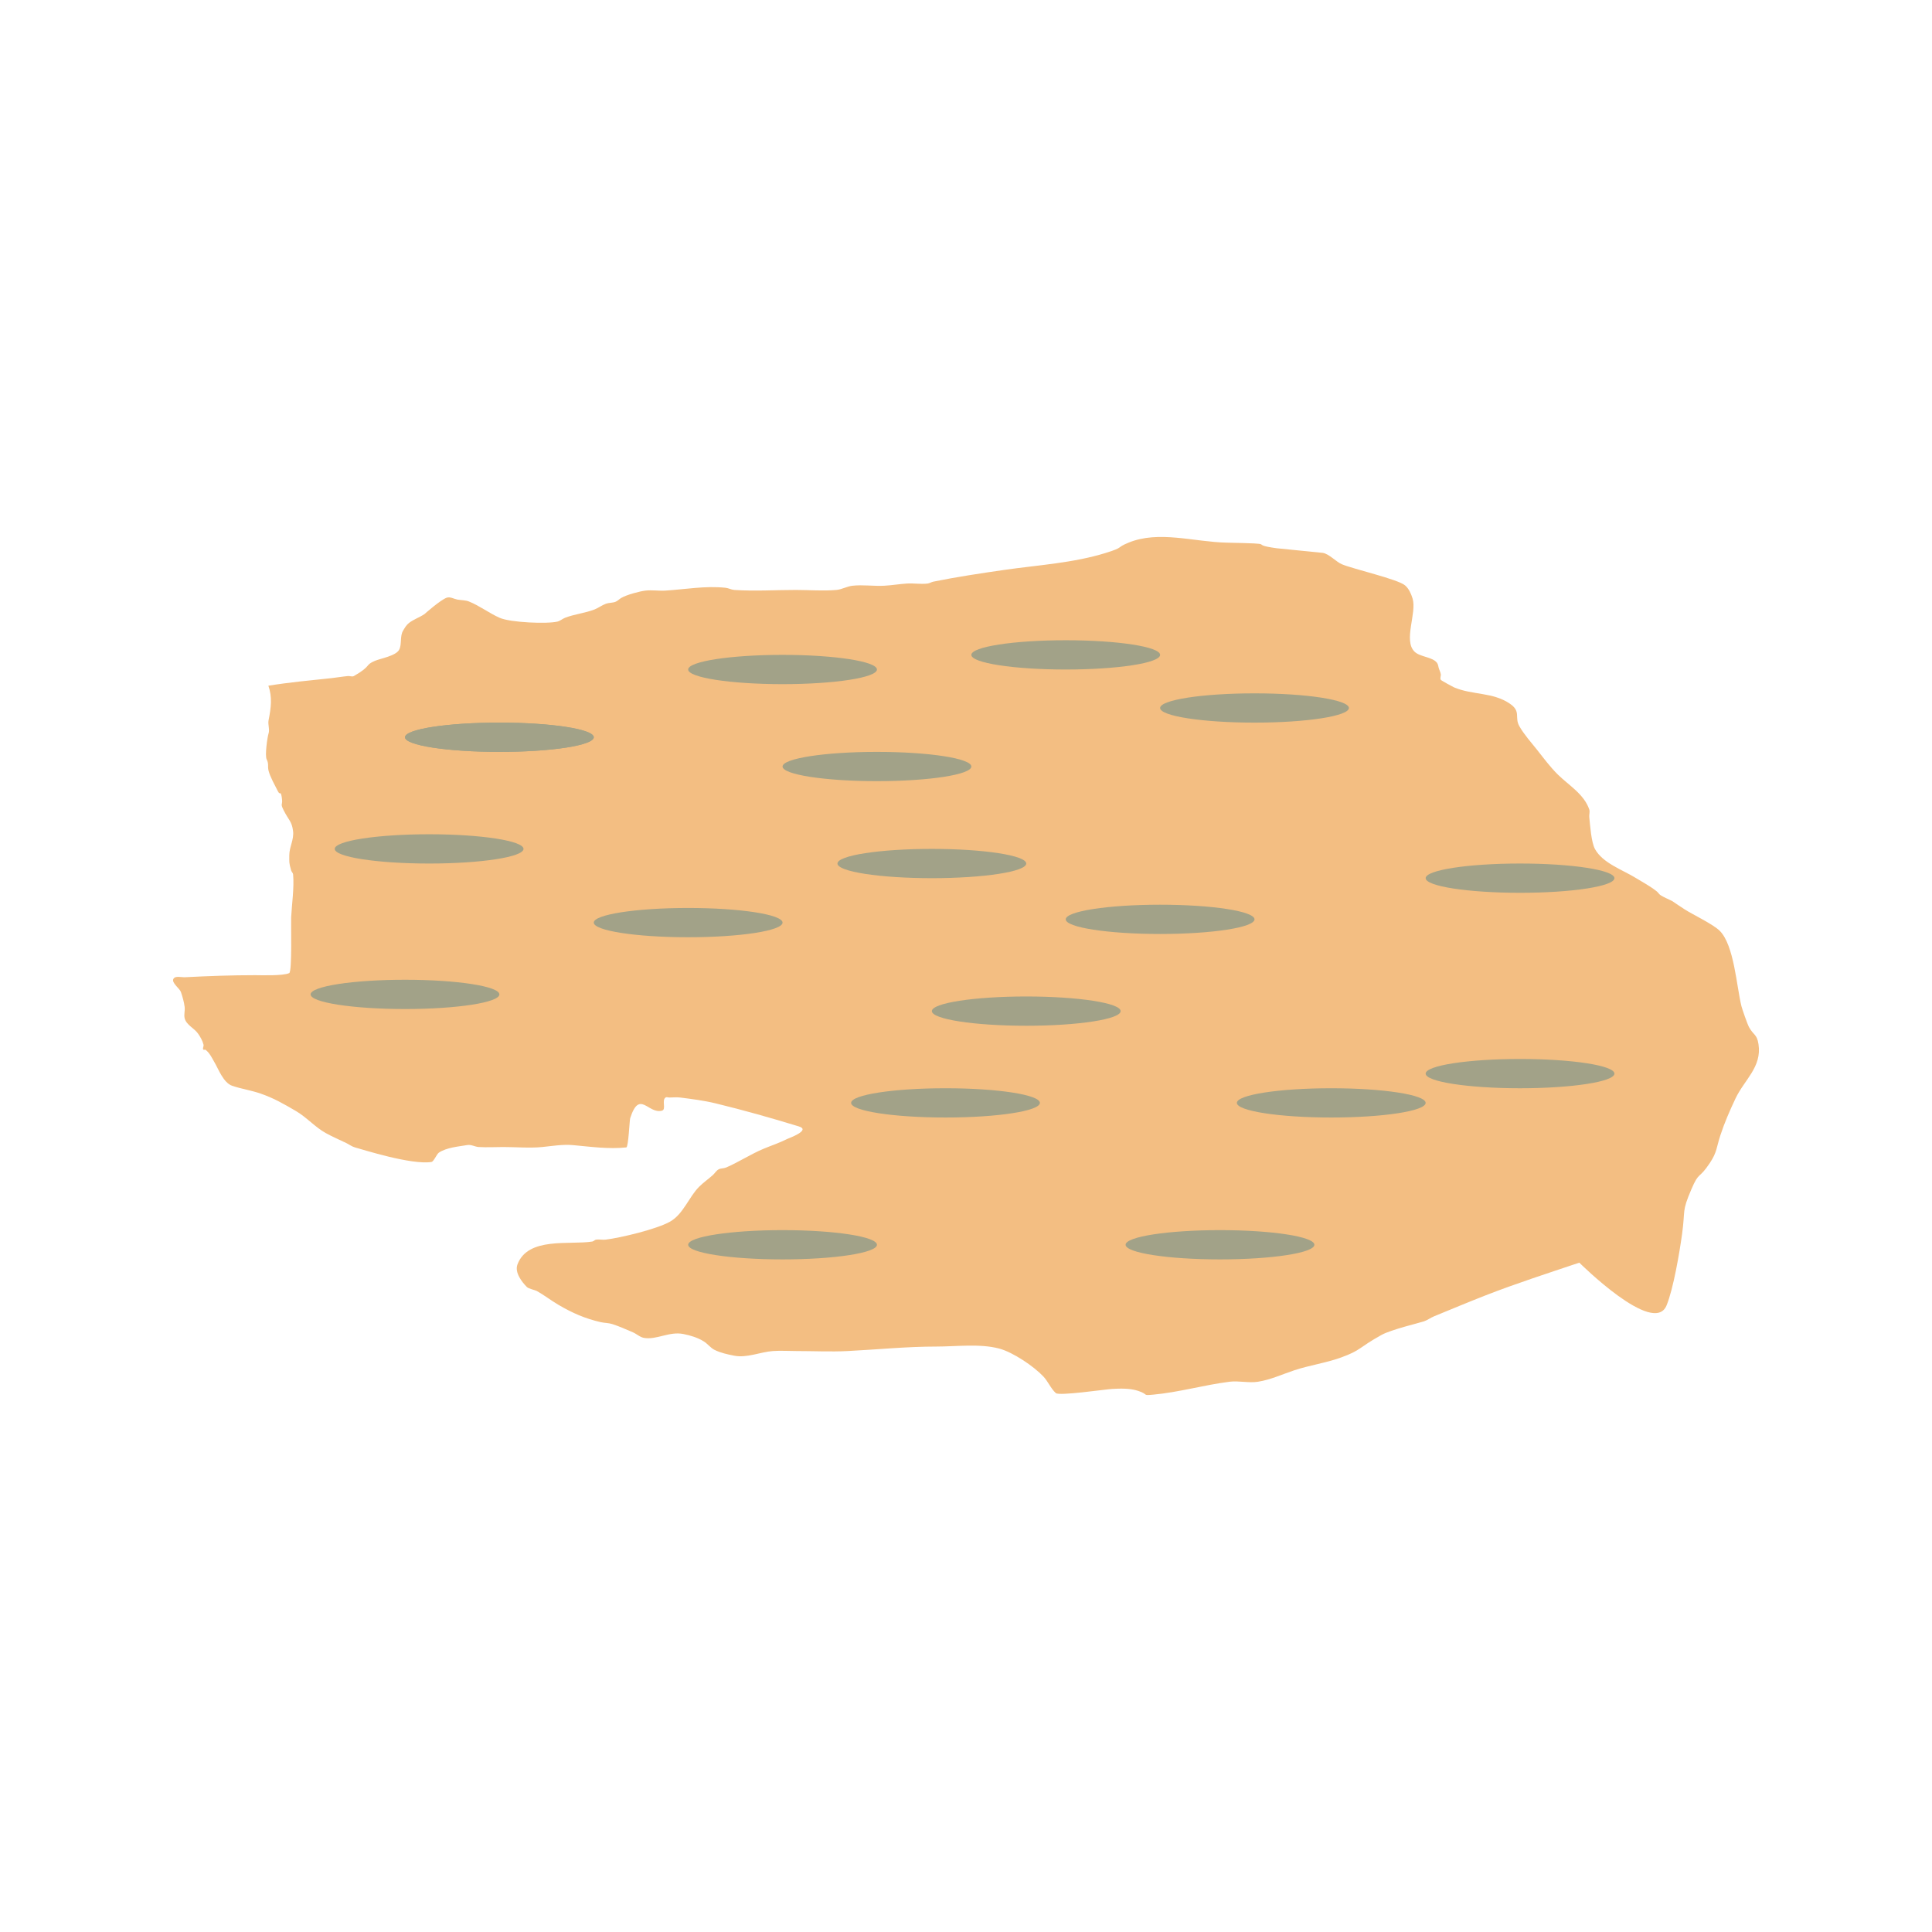 <?xml version="1.0" encoding="UTF-8" standalone="no"?>
<!-- Generator: Adobe Illustrator 19.0.0, SVG Export Plug-In . SVG Version: 6.00 Build 0)  -->

<svg
   version="1.1"
   id="Layer_1"
   x="0px"
   y="0px"
   viewBox="0 0 250 250"
   style="enable-background:new 0 0 250 250;"
   xml:space="preserve"
   sodipodi:docname="sandy-plain.svg"
   inkscape:version="1.2.2 (b0a8486541, 2022-12-01)"
   xmlns:inkscape="http://www.inkscape.org/namespaces/inkscape"
   xmlns:sodipodi="http://sodipodi.sourceforge.net/DTD/sodipodi-0.dtd"
   xmlns:xlink="http://www.w3.org/1999/xlink"
   xmlns="http://www.w3.org/2000/svg"
   xmlns:svg="http://www.w3.org/2000/svg"><defs
   id="defs13" /><sodipodi:namedview
   id="namedview11"
   pagecolor="#ffffff"
   bordercolor="#000000"
   borderopacity="0.25"
   inkscape:showpageshadow="2"
   inkscape:pageopacity="0.0"
   inkscape:pagecheckerboard="0"
   inkscape:deskcolor="#d1d1d1"
   showgrid="false"
   inkscape:zoom="4.108"
   inkscape:cx="114.04576"
   inkscape:cy="125.97371"
   inkscape:window-width="2510"
   inkscape:window-height="1363"
   inkscape:window-x="0"
   inkscape:window-y="0"
   inkscape:window-maximized="1"
   inkscape:current-layer="Layer_1" />

<g
   id="g1755"
   transform="translate(5.196,-7.508)"><path
     style="fill:#f3be82;stroke:none;stroke-width:3"
     d="m 29.529,96.237 c 2.709,-0.436 5.423,-0.69 8.148,-0.977 0.72,-0.076 1.434,-0.206 2.155,-0.273 0.254,-0.024 0.544,0.127 0.765,0 2.343,-1.349 1.371,-1.387 2.702,-1.959 0.735,-0.316 2.758,-0.647 3.165,-1.461 0.357,-0.715 0.07,-1.711 0.487,-2.43 0.213,-0.367 0.436,-0.753 0.77,-1.014 0.606,-0.472 1.362,-0.718 2.001,-1.146 0.016,-0.011 2.072,-1.846 2.893,-2.128 0.439,-0.151 0.914,0.158 1.37,0.243 0.501,0.093 1.036,0.061 1.508,0.252 1.383,0.559 2.589,1.493 3.95,2.102 1.4,0.627 6.193,0.817 7.495,0.494 0.352,-0.087 0.637,-0.352 0.974,-0.487 1.135,-0.454 2.635,-0.615 3.824,-1.081 0.513,-0.201 0.96,-0.553 1.478,-0.742 0.389,-0.142 0.83,-0.098 1.218,-0.243 0.274,-0.103 0.48,-0.336 0.73,-0.487 0.735,-0.442 2.45,-0.887 3.171,-0.969 0.858,-0.098 1.729,0.055 2.591,0 2.567,-0.165 5.176,-0.643 7.769,-0.365 0.385,0.041 0.741,0.255 1.127,0.281 2.649,0.179 5.31,0 7.965,0 1.753,0 3.512,0.15 5.258,0 0.663,-0.057 1.391,-0.47 2.062,-0.544 1.358,-0.15 2.735,0.07 4.099,0 0.987,-0.051 1.966,-0.222 2.953,-0.285 0.894,-0.058 1.798,0.111 2.686,0 0.255,-0.032 0.479,-0.192 0.731,-0.243 3.022,-0.614 6.15,-1.083 9.199,-1.522 4.339,-0.625 8.931,-0.89 13.139,-2.204 2.433,-0.76 1.223,-0.621 2.926,-1.322 3.915,-1.61 8.467,-0.092 12.699,0 7.279,0.159 2.431,0.164 6.458,0.723 0.535,0.074 5.628,0.545 5.979,0.599 0.796,0.122 1.753,1.17 2.445,1.465 1.464,0.626 7.258,1.938 8.199,2.741 0.498,0.425 0.782,1.079 0.975,1.705 0.573,1.86 -1.217,5.404 0.242,6.863 0.715,0.715 2.328,0.67 2.921,1.461 0.154,0.205 0.162,0.487 0.243,0.73 0.081,0.243 0.201,0.477 0.243,0.73 0.04,0.24 -0.125,0.522 0,0.73 0.063,0.106 1.595,0.927 1.704,0.974 2.366,1.014 5.046,0.604 7.252,2.127 1.476,1.02 0.542,1.735 1.217,2.916 0.626,1.095 1.489,2.036 2.271,3.025 0.868,1.098 1.704,2.233 2.701,3.217 1.393,1.375 3.393,2.531 4.069,4.521 0.104,0.307 -0.032,0.651 0,0.974 0.105,1.053 0.257,3.281 0.744,4.157 1.005,1.811 3.519,2.662 5.198,3.687 0.943,0.575 1.928,1.096 2.793,1.783 0.184,0.146 0.299,0.373 0.498,0.497 0.466,0.292 0.983,0.493 1.474,0.74 0.549,0.366 1.093,0.741 1.648,1.098 0.974,0.628 3.673,1.914 4.527,2.766 1.87,1.865 2.176,7.21 2.81,9.759 0.088,0.354 0.762,2.312 0.986,2.717 0.589,1.063 1.018,0.881 1.22,2.198 0.453,2.946 -1.826,4.597 -2.974,7.019 -0.735,1.55 -1.423,3.131 -1.958,4.761 -0.519,1.581 -0.421,2.165 -1.349,3.566 -1.493,2.253 -1.375,1.012 -2.417,3.455 -1.267,2.969 -0.743,2.513 -1.196,5.795 -0.33,2.391 -1.12,7.049 -2.003,9.202 -1.663,4.057 -11.289,-5.534 -11.291,-5.533 -4.001,1.347 -8.131,2.676 -12.072,4.211 -2.256,0.879 -4.488,1.818 -6.728,2.735 -0.446,0.183 -0.838,0.491 -1.294,0.647 -0.576,0.196 -4.254,1.07 -5.485,1.752 -3.054,1.691 -2.609,1.971 -5.254,2.929 -1.952,0.707 -4.061,0.998 -6.029,1.648 -1.544,0.51 -3.076,1.231 -4.719,1.488 -1.201,0.188 -2.475,-0.152 -3.682,0 -3.318,0.419 -6.544,1.367 -9.873,1.67 -1.494,0.136 -0.508,-0.007 -1.951,-0.489 -1.058,-0.353 -2.366,-0.31 -3.423,-0.245 -0.863,0.052 -6.8,0.924 -7.229,0.532 -0.661,-0.604 -0.998,-1.497 -1.611,-2.149 -1.232,-1.311 -3.929,-3.139 -5.713,-3.611 -2.514,-0.666 -5.54,-0.261 -8.114,-0.261 -3.869,0 -7.626,0.386 -11.492,0.581 -2.197,0.111 -4.399,0 -6.598,0 -1.025,0 -2.052,-0.072 -3.074,0 -1.628,0.114 -3.379,0.931 -5.036,0.598 -0.863,-0.173 -1.745,-0.359 -2.531,-0.754 -0.518,-0.26 -0.873,-0.769 -1.363,-1.078 -0.804,-0.508 -1.748,-0.79 -2.681,-0.974 -1.801,-0.355 -3.438,0.78 -5.06,0.51 -0.537,-0.089 -0.96,-0.517 -1.461,-0.73 -0.884,-0.376 -1.761,-0.778 -2.677,-1.067 -0.48,-0.151 -1,-0.133 -1.491,-0.246 -2.024,-0.465 -3.644,-1.18 -5.418,-2.216 -0.975,-0.57 -1.871,-1.271 -2.856,-1.822 -0.199,-0.111 -1.035,-0.275 -1.265,-0.504 -0.656,-0.654 -1.611,-1.885 -1.221,-2.925 1.355,-3.614 6.772,-2.492 9.682,-2.963 0.182,-0.029 0.313,-0.221 0.496,-0.247 0.41,-0.058 0.831,0.051 1.242,0 1.898,-0.233 6.599,-1.343 8.343,-2.34 1.697,-0.97 2.419,-3.174 3.735,-4.494 0.549,-0.551 1.197,-0.994 1.776,-1.513 0.259,-0.232 0.436,-0.564 0.738,-0.737 0.29,-0.166 0.666,-0.112 0.974,-0.243 1.651,-0.707 3.223,-1.752 4.901,-2.447 1.111,-0.46 1.948,-0.717 3.005,-1.246 0.23,-0.115 3.133,-1.136 1.508,-1.633 -3.549,-1.084 -7.122,-2.095 -10.728,-2.972 -1.52,-0.37 -3.078,-0.567 -4.63,-0.764 -0.46,-0.058 -0.927,0 -1.39,0 -0.162,0 -0.352,-0.09 -0.487,0 -0.539,0.359 0.129,1.547 -0.472,1.704 -1.8,0.471 -2.892,-2.784 -4.11,0.974 -0.082,0.252 -0.225,3.75 -0.499,3.779 -2.276,0.242 -4.608,-0.086 -6.864,-0.294 -1.367,-0.126 -2.664,0.109 -4.008,0.243 -1.633,0.163 -3.407,0 -5.042,0 -1.062,0 -2.126,0.065 -3.186,0 -0.508,-0.031 -0.955,-0.342 -1.473,-0.255 -1.216,0.206 -2.676,0.317 -3.679,0.981 -0.286,0.189 -0.659,1.161 -0.965,1.209 -2.612,0.405 -8.91,-1.619 -9.886,-1.881 -0.402,-0.108 -0.743,-0.376 -1.117,-0.559 -0.891,-0.437 -1.811,-0.82 -2.678,-1.304 -1.396,-0.779 -2.468,-2.039 -3.865,-2.855 -1.542,-0.9 -2.814,-1.644 -4.554,-2.249 -1.204,-0.419 -2.482,-0.601 -3.688,-1.012 -1.118,-0.381 -1.757,-2.124 -2.245,-2.959 -0.273,-0.467 -0.675,-1.342 -1.217,-1.704 -0.067,-0.045 -0.179,0.049 -0.242,0 -0.173,-0.134 0.054,-0.444 0,-0.656 -0.134,-0.527 -0.414,-1.018 -0.73,-1.461 -0.484,-0.678 -1.495,-1.091 -1.711,-1.954 -0.118,-0.472 0.06,-0.977 0,-1.461 -0.083,-0.664 -0.275,-1.313 -0.487,-1.947 -0.146,-0.437 -1.235,-1.188 -0.974,-1.681 0.24,-0.452 1.008,-0.198 1.52,-0.224 3.046,-0.158 6.009,-0.265 9.074,-0.265 0.73,0 3.567,0.107 4.395,-0.267 0.393,-0.178 0.213,-6.5 0.251,-7.214 0.086,-1.64 0.409,-3.85 0.254,-5.566 -0.017,-0.186 -0.2,-0.321 -0.251,-0.5 -0.291,-1.013 -0.243,-1.067 -0.243,-1.95 0,-1.123 0.63,-2.025 0.487,-3.165 -0.16,-1.269 -0.558,-1.359 -1.222,-2.686 -0.503,-1.005 -0.045,-0.516 -0.243,-1.704 -0.147,-0.882 -0.209,-0.174 -0.487,-0.73 -0.362,-0.724 -1.017,-1.876 -1.217,-2.678 -0.149,-0.598 0.064,-0.847 -0.243,-1.461 -0.255,-0.508 0.093,-2.904 0.243,-3.355 0.169,-0.506 -0.105,-1.179 0,-1.704 0.336,-1.679 0.489,-3.015 -0.024,-4.479 z"
     id="path1123" /><ellipse
     style="fill:#a2a288;stroke:none;stroke-width:3"
     id="path1177"
     cx="59.424"
     cy="102.908"
     rx="12.214"
     ry="1.894"
     inkscape:tile-cx="59.423874"
     inkscape:tile-cy="102.90849"
     inkscape:tile-w="24.428326"
     inkscape:tile-h="3.787389"
     inkscape:tile-x0="47.209711"
     inkscape:tile-y0="101.0148" /><use
     x="0"
     y="0"
     inkscape:tiled-clone-of="#path1177"
     xlink:href="#path1177"
     id="use1231" /><use
     x="0"
     y="0"
     inkscape:tiled-clone-of="#path1177"
     xlink:href="#path1177"
     transform="translate(-9.091,14.447)"
     id="use1235" /><use
     x="0"
     y="0"
     inkscape:tiled-clone-of="#path1177"
     xlink:href="#path1177"
     transform="translate(-12.214,33.274)"
     id="use1237" /><use
     x="0"
     y="0"
     inkscape:tiled-clone-of="#path1177"
     xlink:href="#path1177"
     transform="translate(68.177,35.438)"
     id="use1241" /><use
     x="0"
     y="0"
     inkscape:tiled-clone-of="#path1177"
     xlink:href="#path1177"
     transform="translate(107.644,47.312)"
     id="use1243" /><use
     x="0"
     y="0"
     inkscape:tiled-clone-of="#path1177"
     xlink:href="#path1177"
     transform="translate(36.642,65.672)"
     id="use1245" /><use
     x="0"
     y="0"
     inkscape:tiled-clone-of="#path1177"
     xlink:href="#path1177"
     transform="translate(36.642,-8.766)"
     id="use1247" /><use
     x="0"
     y="0"
     inkscape:tiled-clone-of="#path1177"
     xlink:href="#path1177"
     transform="translate(48.857,3.787)"
     id="use1249" /><use
     x="0"
     y="0"
     inkscape:tiled-clone-of="#path1177"
     xlink:href="#path1177"
     transform="translate(55.963,16.341)"
     id="use1251" /><use
     x="0"
     y="0"
     inkscape:tiled-clone-of="#path1177"
     xlink:href="#path1177"
     transform="translate(24.428,23.985)"
     id="use1253" /><use
     x="0"
     y="0"
     inkscape:tiled-clone-of="#path1177"
     xlink:href="#path1177"
     transform="translate(73.285,-10.659)"
     id="use1257" /><use
     x="0"
     y="0"
     inkscape:tiled-clone-of="#path1177"
     xlink:href="#path1177"
     transform="translate(57.728,47.312)"
     id="use1259" /><use
     x="0"
     y="0"
     inkscape:tiled-clone-of="#path1177"
     xlink:href="#path1177"
     transform="translate(85.499,23.563)"
     id="use1261" /><use
     x="0"
     y="0"
     inkscape:tiled-clone-of="#path1177"
     xlink:href="#path1177"
     transform="translate(97.713,-3.787)"
     id="use1263" /><use
     x="0"
     y="0"
     inkscape:tiled-clone-of="#path1177"
     xlink:href="#path1177"
     transform="translate(93.246,65.672)"
     id="use1265" /><use
     x="0"
     y="0"
     inkscape:tiled-clone-of="#path1177"
     xlink:href="#path1177"
     transform="translate(132.073,18.234)"
     id="use1267" /><use
     x="0"
     y="0"
     inkscape:tiled-clone-of="#path1177"
     xlink:href="#path1177"
     transform="translate(132.073,43.525)"
     id="use1269" /></g></svg>
